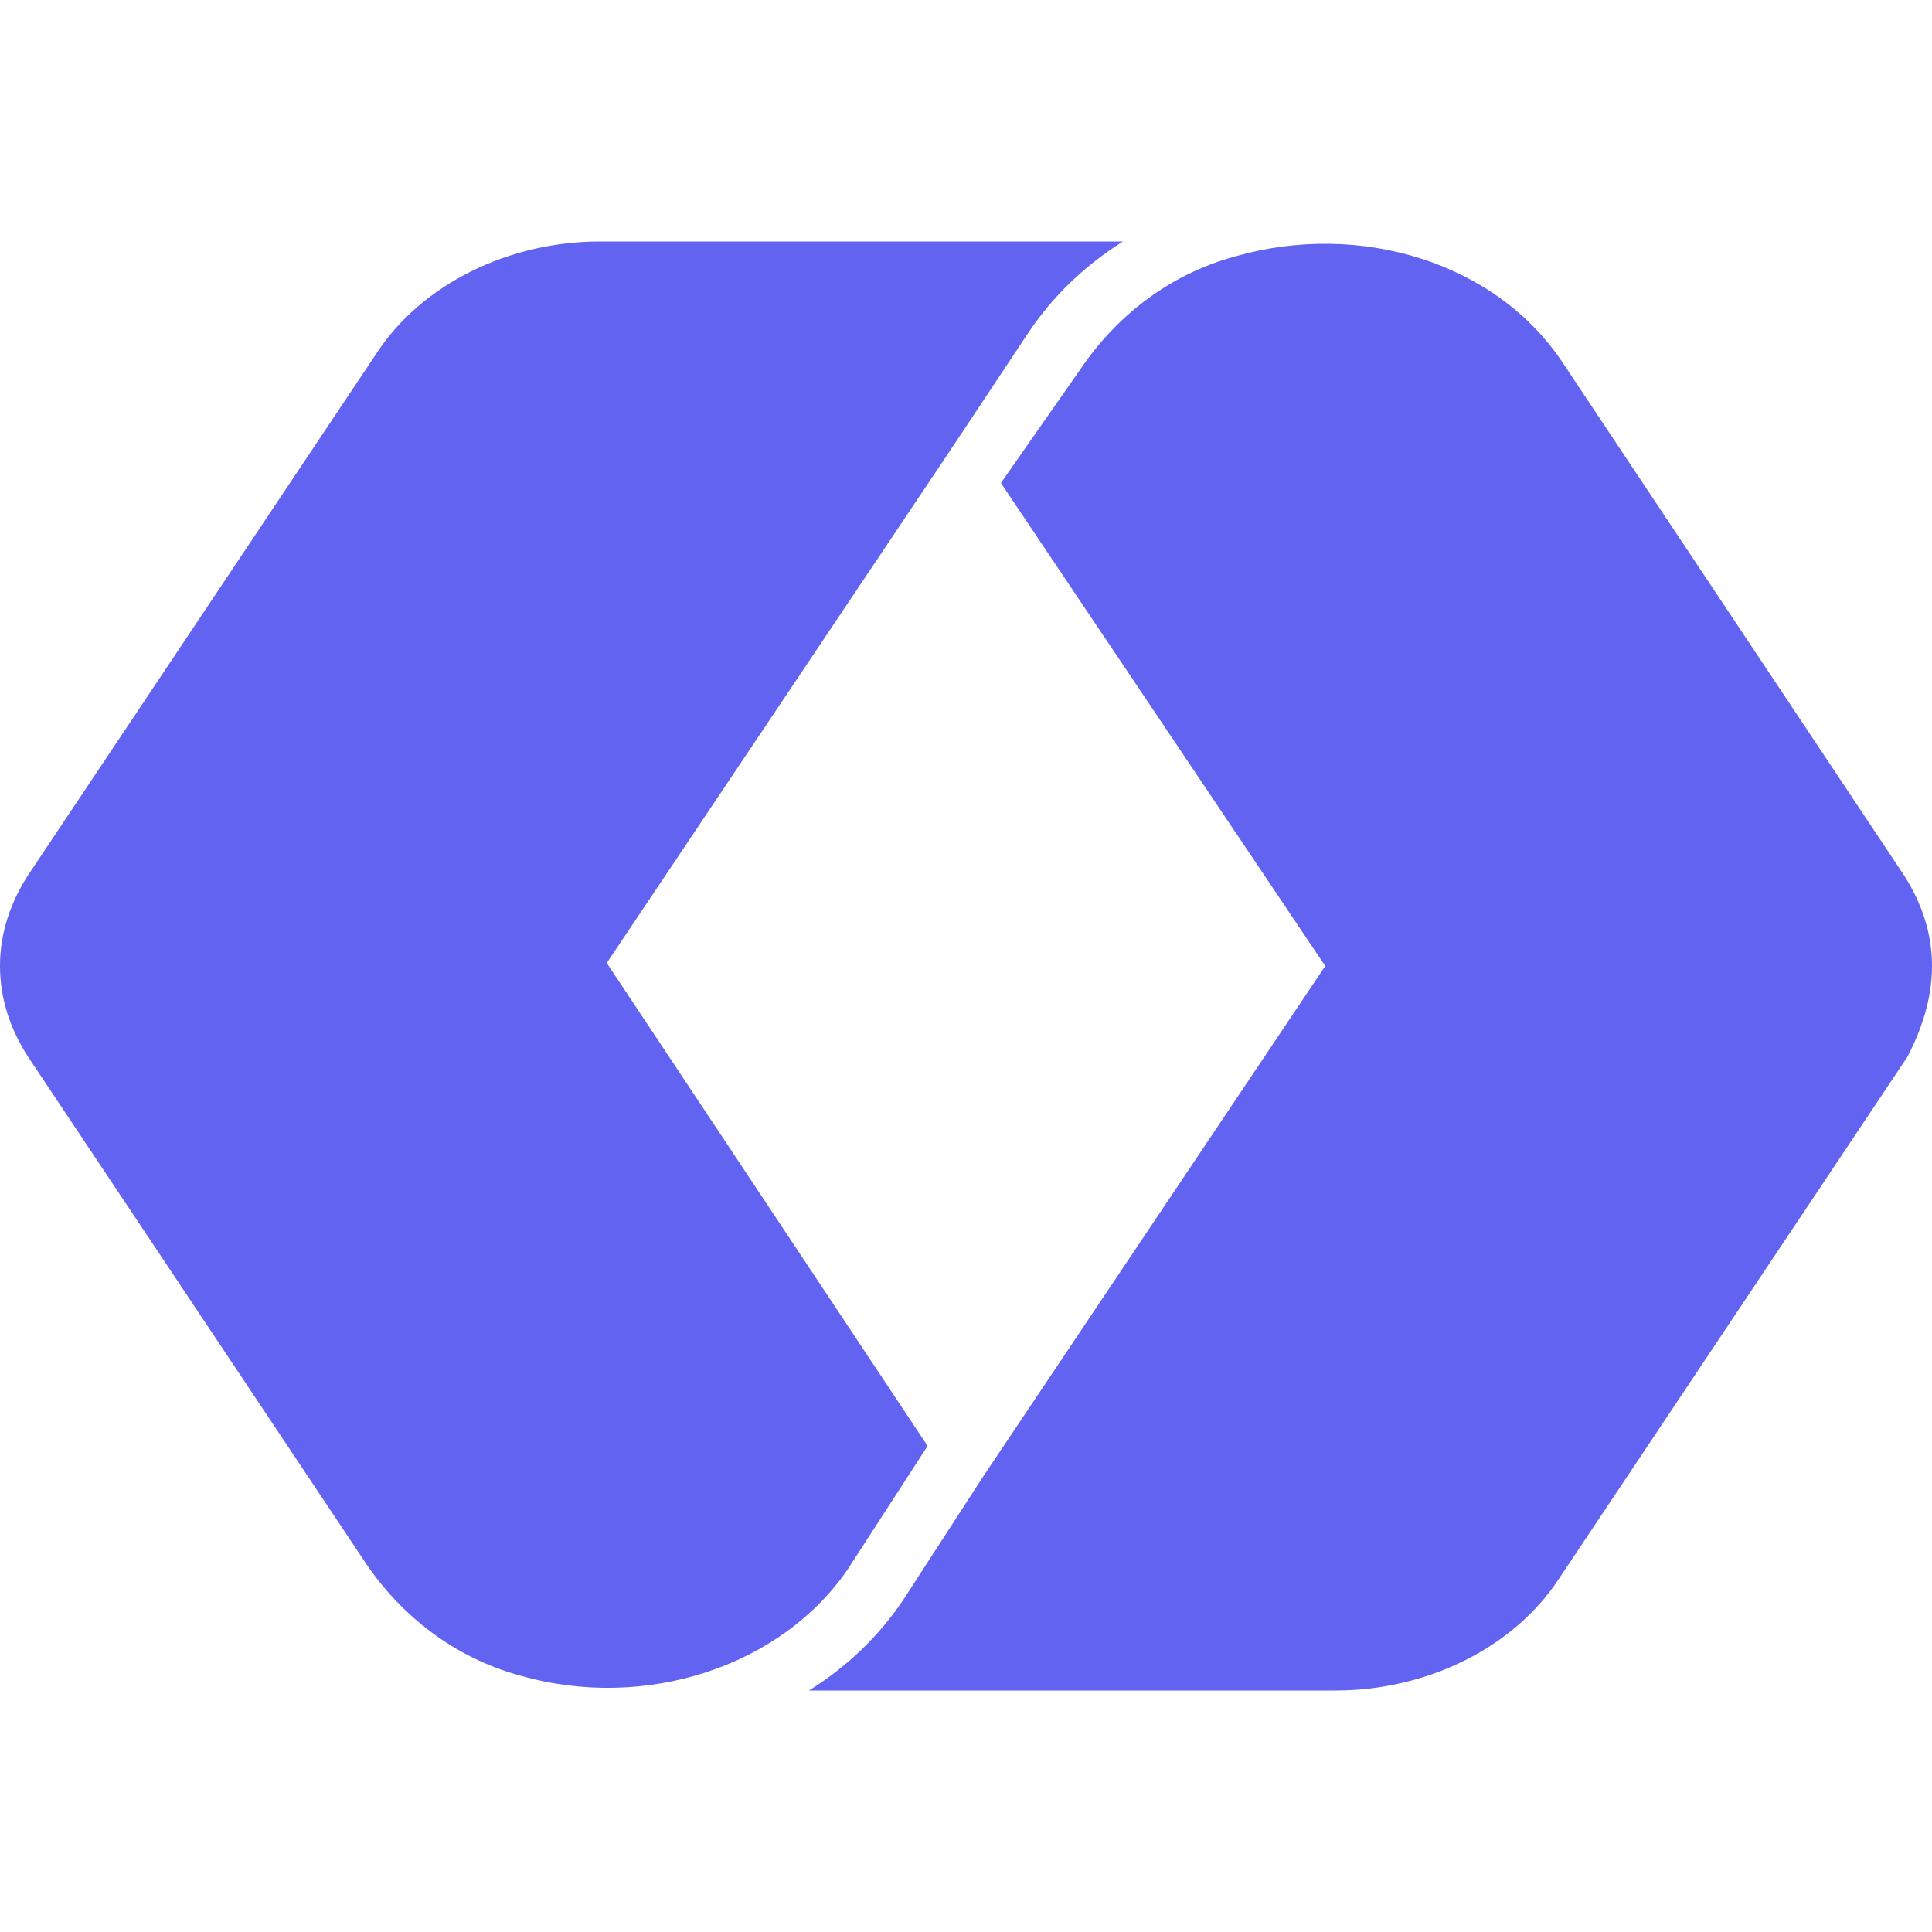 <svg width="16" height="16" viewBox="0 0 16 16" fill="none" xmlns="http://www.w3.org/2000/svg">
<g clip-path="url(#clip0_1226_2937)">
<path fill-rule="evenodd" clip-rule="evenodd" d="M0.231 8.75C0.087 8.525 0 8.275 0 8C0 7.725 0.087 7.475 0.231 7.25L3.119 2.925C3.495 2.35 4.217 2 4.968 2H9.3C8.982 2.2 8.722 2.45 8.52 2.75L7.856 3.75L5.025 7.975L7.682 11.975L7.018 13C6.469 13.8 5.343 14.175 4.303 13.875C3.755 13.725 3.321 13.375 3.032 12.95L0.231 8.75ZM15.769 7.25C15.913 7.475 16 7.725 16 8C16 8.275 15.913 8.525 15.798 8.75L12.91 13.075C12.534 13.65 11.812 14 11.061 14H6.7C7.018 13.8 7.278 13.55 7.48 13.25L8.144 12.225L10.975 8L8.289 4L8.953 3.05C9.242 2.625 9.675 2.275 10.224 2.125C11.264 1.825 12.39 2.175 12.939 3L15.769 7.25Z" fill="#6363F1"/>
</g>
<defs>
<clipPath id="clip0_1226_2937">
<rect width="16" height="16" fill="white"/>
</clipPath>
</defs>
</svg>
